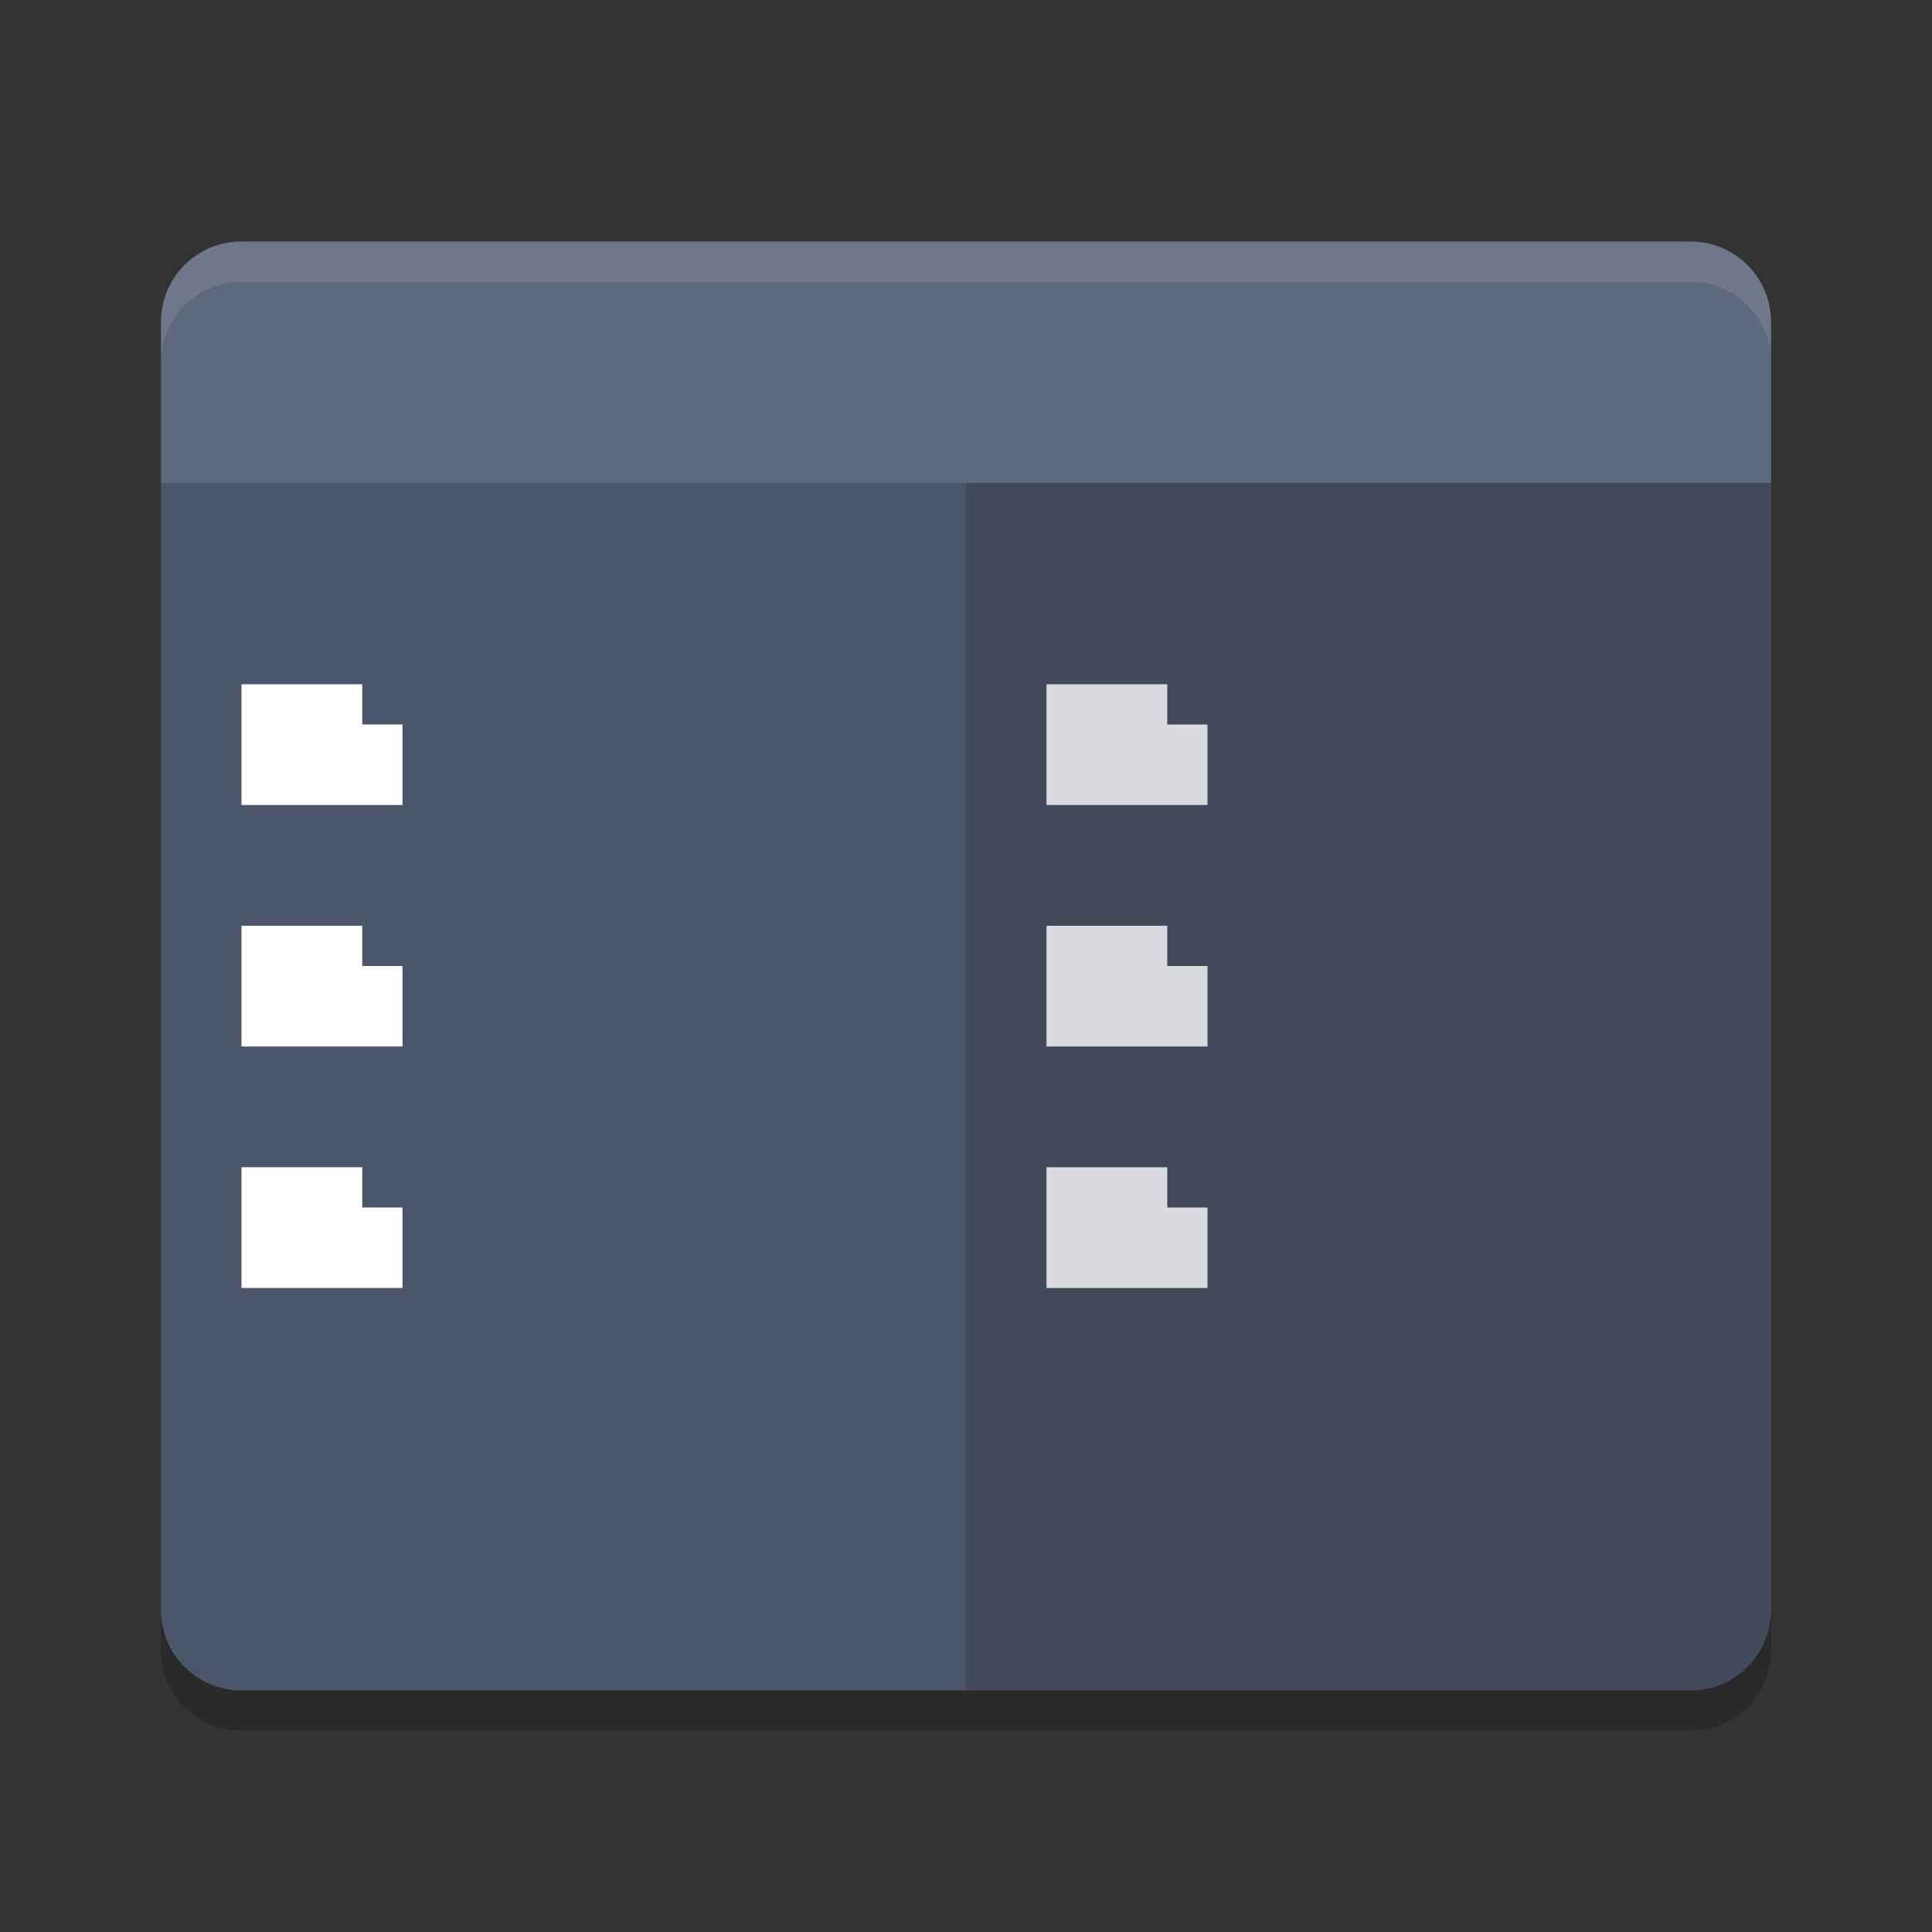 <?xml version="1.0" encoding="UTF-8" standalone="no"?>
<svg
   xmlns:dc="http://purl.org/dc/elements/1.1/"
   xmlns:cc="http://creativecommons.org/ns#"
   xmlns:rdf="http://www.w3.org/1999/02/22-rdf-syntax-ns#"
   xmlns:svg="http://www.w3.org/2000/svg"
   xmlns="http://www.w3.org/2000/svg"
   xmlns:sodipodi="http://sodipodi.sourceforge.net/DTD/sodipodi-0.dtd"
   xmlns:inkscape="http://www.inkscape.org/namespaces/inkscape"
   width="48"
   height="48"
   version="1"
   id="svg28"
   sodipodi:docname="gnome-commander.svg"
   inkscape:version="0.92.5 (2060ec1f9f, 2020-04-08)">
  <rect width="100%" height="100%" fill="#333333" stroke="none"/>
  <defs
     id="defs32" />
  <sodipodi:namedview
     pagecolor="#ffffff"
     bordercolor="#666666"
     borderopacity="1"
     objecttolerance="10"
     gridtolerance="10"
     guidetolerance="10"
     inkscape:pageopacity="0"
     inkscape:pageshadow="2"
     inkscape:window-width="783"
     inkscape:window-height="480"
     id="namedview30"
     showgrid="false"
     inkscape:zoom="4.9166667"
     inkscape:cx="24"
     inkscape:cy="24"
     inkscape:window-x="0"
     inkscape:window-y="28"
     inkscape:window-maximized="0"
     inkscape:current-layer="svg28" />
  <path
     fill="#e4e4e4"
     d="m44 40v-31c0-1.108-0.892-2-2-2h-36c-1.108 0-2 0.892-2 2v31c0 1.108 0.892 2 2 2h36c1.108 0 2-0.892 2-2z"
     id="path2"
     style="fill:#4c566a;fill-opacity:1" />
  <path
     fill="#636e73"
     d="m44 12v-4c0-1.108-0.892-2-2-2h-36c-1.108 0-2 0.892-2 2v4z"
     id="path4"
     style="fill:#5f697d;fill-opacity:1" />
  <path
     opacity=".15"
     d="m44 40v-28h-20v30h18c1.108 0 2-0.892 2-2z"
     id="path6" />
  <path
     fill="#fff"
     opacity=".1"
     d="m6 6c-1.108 0-2 0.892-2 2v1c0-1.108 0.892-2 2-2h36c1.108 0 2 0.892 2 2v-1c0-1.108-0.892-2-2-2h-36z"
     id="path8" />
  <path
     opacity=".2"
     d="m4 40v1c0 1.108 0.892 2 2 2h36c1.108 0 2-0.892 2-2v-1c0 1.108-0.892 2-2 2h-36c-1.108 0-2-0.892-2-2z"
     id="path10" />
  <g
     fill="#636e73"
     id="g18"
     style="fill:#ffffff;fill-opacity:1">
    <path
       d="m9 17v1h1v2h-4v-3h3z"
       id="path12"
       style="fill:#ffffff;fill-opacity:1" />
    <path
       d="m9 23v1h1v2h-4v-3h3z"
       id="path14"
       style="fill:#ffffff;fill-opacity:1" />
    <path
       d="m9 29v1h1v2h-4v-3h3z"
       id="path16"
       style="fill:#ffffff;fill-opacity:1" />
  </g>
  <g
     fill="#636e73"
     opacity=".8"
     id="g26"
     style="fill:#ffffff;fill-opacity:1">
    <path
       d="m29 17v1h1v2h-4v-3h3z"
       id="path20"
       style="fill:#ffffff;fill-opacity:1" />
    <path
       d="m29 23v1h1v2h-4v-3h3z"
       id="path22"
       style="fill:#ffffff;fill-opacity:1" />
    <path
       d="m29 29v1h1v2h-4v-3h3z"
       id="path24"
       style="fill:#ffffff;fill-opacity:1" />
  </g>
</svg>
